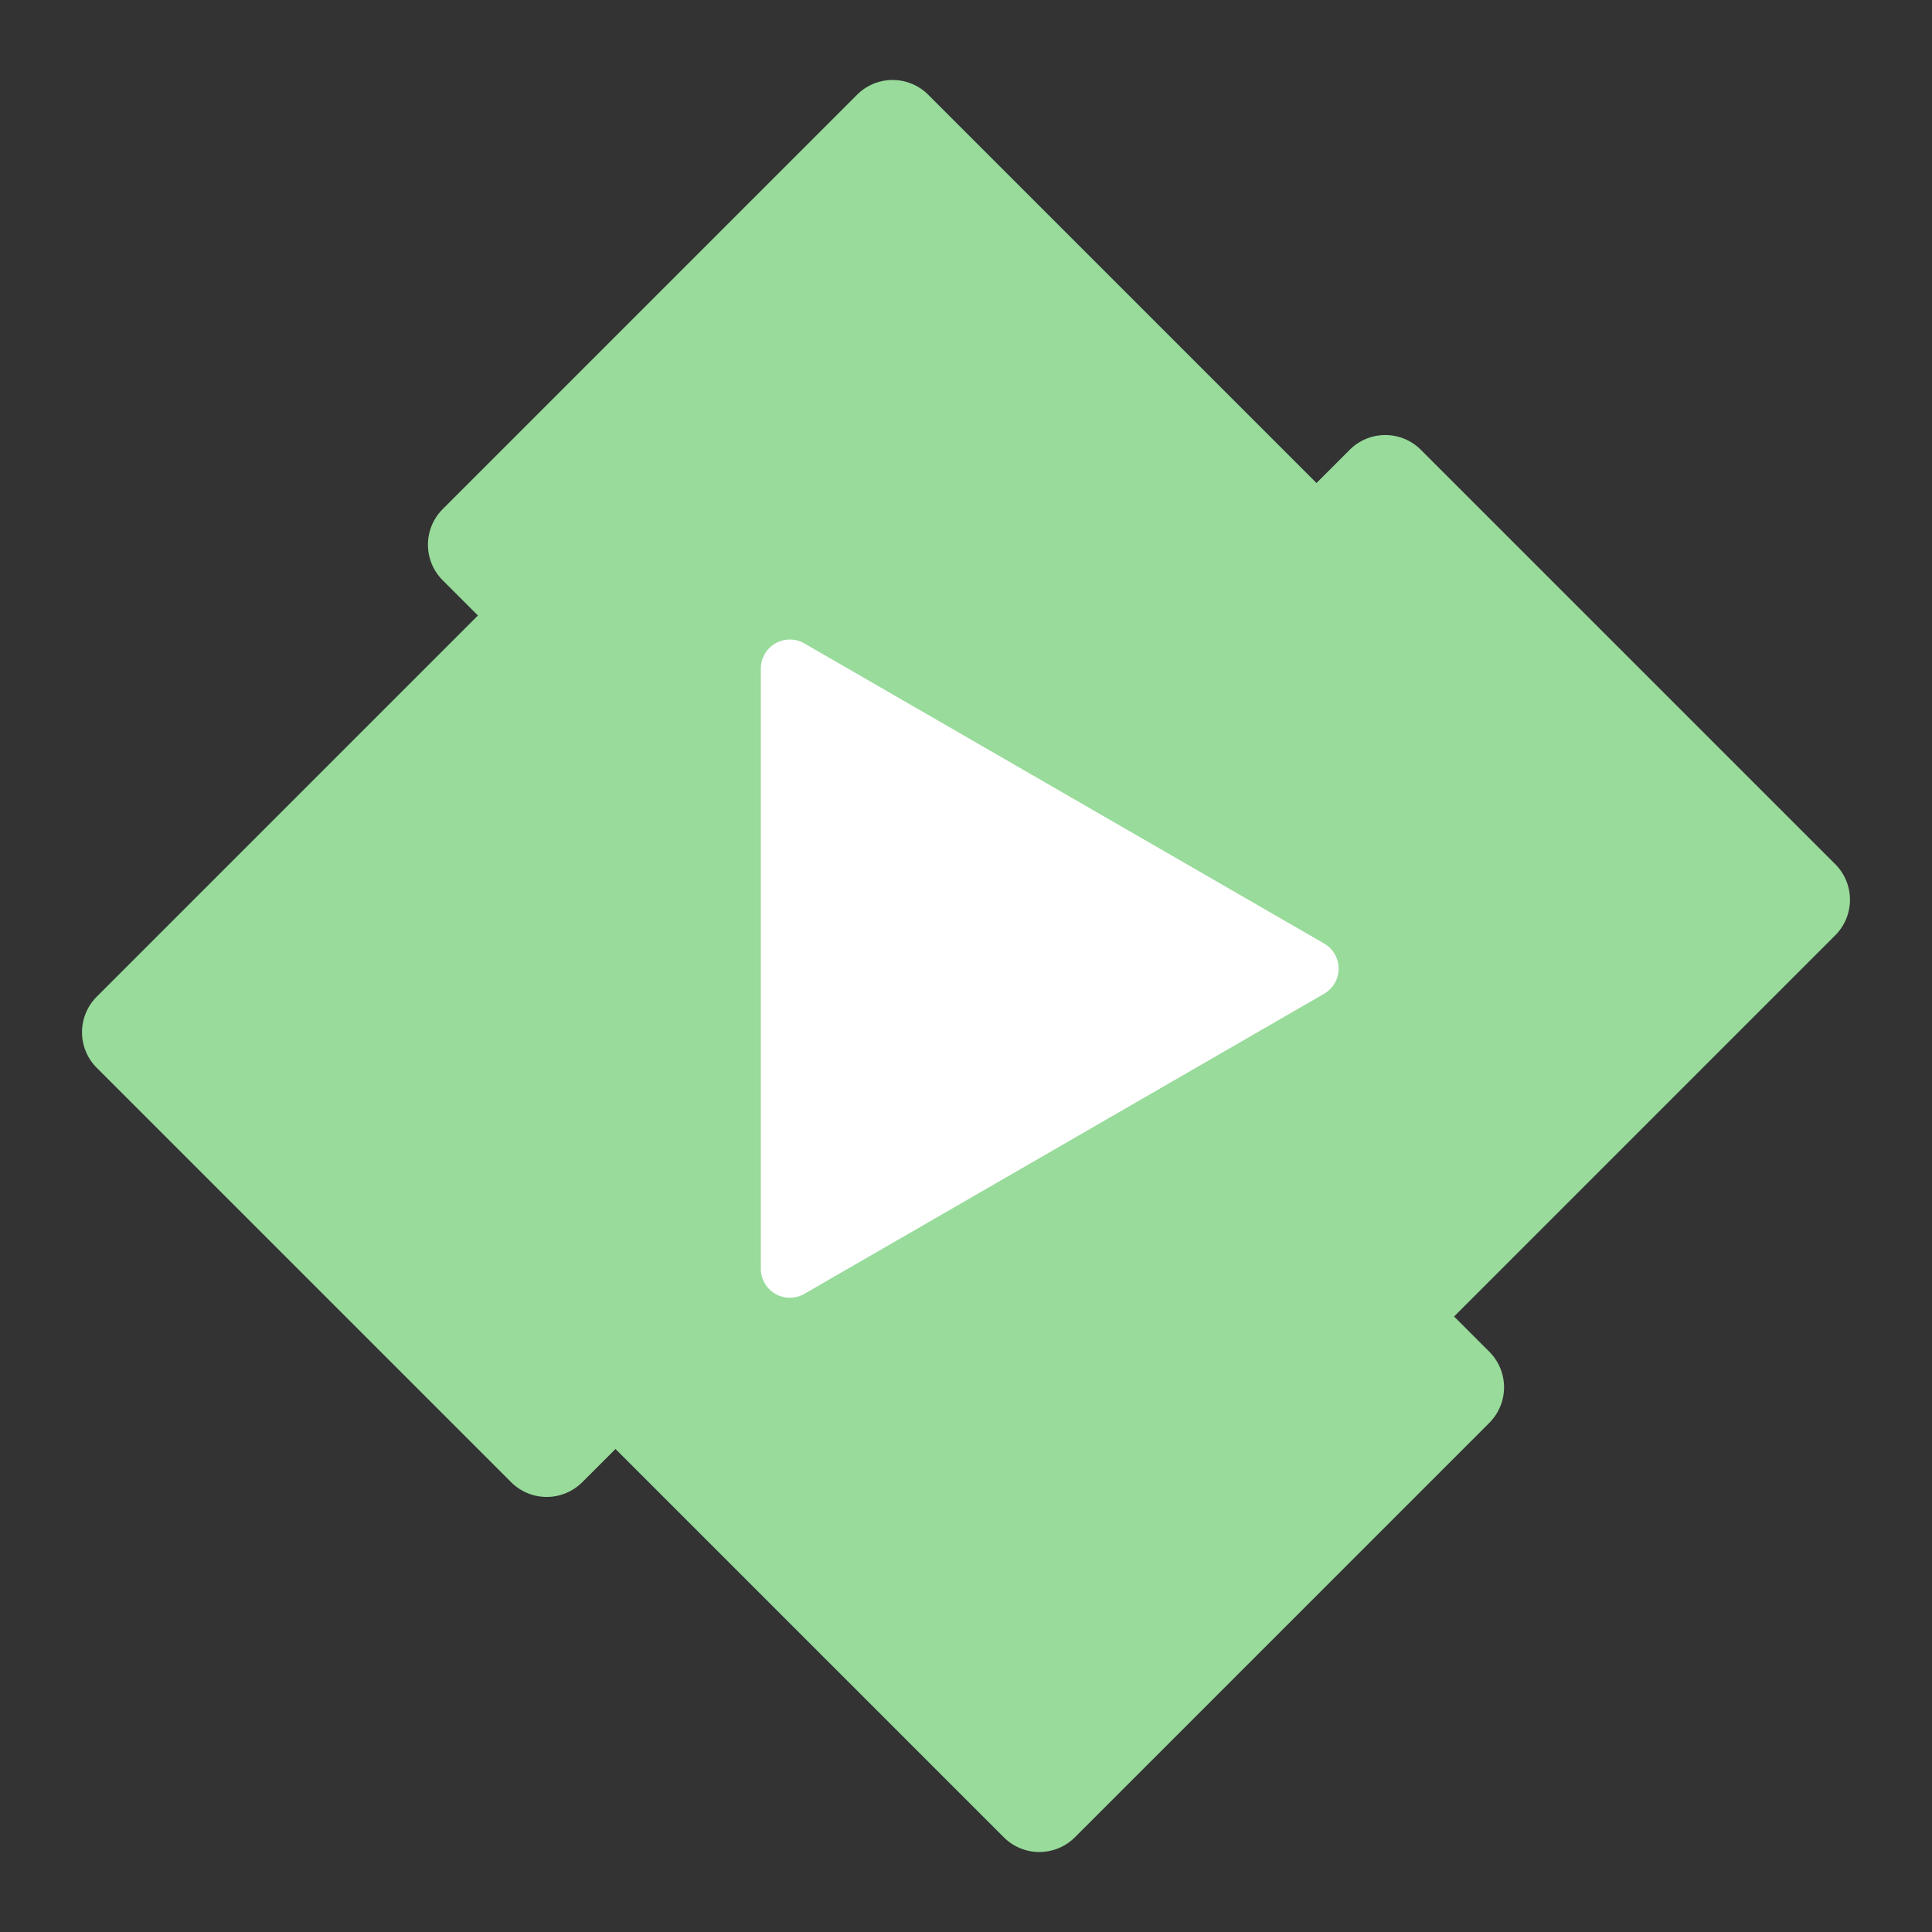 <?xml version="1.0" encoding="UTF-8" standalone="no"?>
<svg
   xmlns:dc="http://purl.org/dc/elements/1.1/"
   xmlns:cc="http://creativecommons.org/ns#"
   xmlns:rdf="http://www.w3.org/1999/02/22-rdf-syntax-ns#"
   xmlns:svg="http://www.w3.org/2000/svg"
   xmlns="http://www.w3.org/2000/svg"
   xmlns:sodipodi="http://sodipodi.sourceforge.net/DTD/sodipodi-0.dtd"
   xmlns:inkscape="http://www.inkscape.org/namespaces/inkscape"
   sodipodi:docname="emby.svg"
   inkscape:version="1.0.1 (3bc2e813f5, 2020-09-07)"
   version="1.1"
   id="svg2"
   viewBox="0 0 192 192"
   height="192"
   width="192"
   inkscape:export-filename="/home/jphilippe/inkscape/icônes/delta-github/png/emby.png"
   inkscape:export-xdpi="96"
   inkscape:export-ydpi="96">
  <rect x="0" y="0" width="192" height="192" fill="#333333" stroke="none"/>
  <sodipodi:namedview
     inkscape:document-rotation="0"
     inkscape:window-maximized="1"
     inkscape:window-y="0"
     inkscape:window-x="36"
     inkscape:window-height="1052"
     inkscape:window-width="1884"
     units="px"
     showgrid="false"
     inkscape:current-layer="layer1"
     inkscape:document-units="px"
     inkscape:cy="-268.49635"
     inkscape:cx="-20.687117"
     inkscape:zoom="0.24999999"
     inkscape:pageshadow="2"
     inkscape:pageopacity="0.0"
     borderopacity="1.0"
     bordercolor="#666666"
     pagecolor="#ffffff"
     id="base"
     inkscape:snap-bbox="false"
     inkscape:object-paths="true"
     inkscape:snap-nodes="false"
     showguides="false"
     inkscape:guide-bbox="true"
     inkscape:snap-object-midpoints="true"
     inkscape:snap-center="true"
     inkscape:snap-global="false"
     inkscape:snap-intersection-paths="true"
     inkscape:snap-smooth-nodes="true"
     inkscape:snap-midpoints="true" />
  <defs
     id="defs4">
    <inkscape:path-effect
       effect="fillet_chamfer"
       id="path-effect902"
       is_visible="true"
       lpeversion="1"
       satellites_param="F,0,0,1,0,0,0,1 @ F,0,0,1,0,0,0,1 @ F,0,0,1,0,0,0,1"
       unit="px"
       method="auto"
       mode="F"
       radius="5"
       chamfer_steps="1"
       flexible="false"
       use_knot_distance="true"
       apply_no_radius="true"
       apply_with_radius="true"
       only_selected="false"
       hide_knots="false" />
    <inkscape:path-effect
       effect="fillet_chamfer"
       id="path-effect898"
       is_visible="true"
       lpeversion="1"
       satellites_param="F,0,0,1,0,5,0,1 @ F,0,0,1,0,5,0,1 @ F,0,0,1,0,5,0,1"
       unit="px"
       method="auto"
       mode="F"
       radius="5"
       chamfer_steps="1"
       flexible="false"
       use_knot_distance="true"
       apply_no_radius="true"
       apply_with_radius="true"
       only_selected="false"
       hide_knots="false" />
    <inkscape:path-effect
       effect="fillet_chamfer"
       id="path-effect1008"
       is_visible="true"
       lpeversion="1"
       satellites_param="F,0,1,1,0,5,0,1 @ F,0,1,1,0,5,0,1 @ F,0,0,1,0,0,0,1 @ F,0,1,1,0,5,0,1 @ F,0,1,1,0,5,0,1 @ F,0,0,1,0,0,0,1 @ F,0,1,1,0,5,0,1 @ F,0,1,1,0,5,0,1 @ F,0,0,1,0,0,0,1 @ F,0,1,1,0,5,0,1 @ F,0,1,1,0,5,0,1 @ F,0,0,1,0,0,0,1"
       unit="px"
       method="auto"
       mode="F"
       radius="5"
       chamfer_steps="1"
       flexible="false"
       use_knot_distance="true"
       apply_no_radius="true"
       apply_with_radius="true"
       only_selected="true"
       hide_knots="false" />
  </defs>
  <g
     transform="translate(0,-860.362)"
     id="layer1"
     inkscape:groupmode="layer"
     inkscape:label="Calque 1">
    <path
       id="path1006"
       style="fill:#98db9a;fill-opacity:1;stroke-width:0.544;stroke-linecap:round;stroke-linejoin:round;paint-order:markers fill stroke"
       d="M 85.174,869.777 43.994,910.958 a 5,5 89.999 0 0 7.2e-5,7.071 l 3.501,3.501 -37.879,37.88 a 5,5 89.999 0 0 8.28e-5,7.071 l 41.18,41.18 a 5,5 180 0 0 7.071,0 l 3.301,-3.301 38.587,38.587 a 5,5 179.999 0 0 7.071,-10e-5 l 41.18,-41.182 a 5,5 89.999 0 0 -1e-4,-7.071 l -3.501,-3.501 37.879,-37.881 a 5,5 89.999 0 0 -1e-4,-7.071 L 141.204,905.062 a 5,5 180 0 0 -7.071,10e-6 l -3.301,3.301 -38.587,-38.587 a 5,5 179.999 0 0 -7.071,7e-5 z"
       inkscape:path-effect="#path-effect1008"
       inkscape:original-d="M 88.709275,866.24117 40.45846,914.494 l 7.036702,7.03671 -41.4141329,41.41612 48.2508149,48.25087 6.836682,-6.8367 42.122204,42.1222 48.25082,-48.25287 -7.03671,-7.03661 41.41413,-41.41623 -48.25081,-48.25078 -6.83668,6.8367 z" />
    <path
       id="path1010"
       style="fill:#ffffff;fill-opacity:1;stroke-width:0.968;stroke-linecap:round;stroke-linejoin:round;paint-order:markers fill stroke"
       d="M 131.587,959.124 79.939,988.944 a 2.887,2.887 30 0 1 -4.33,-2.5 v -59.639 a 2.887,2.887 150 0 1 4.33,-2.5 l 51.649,29.819 a 2.887,2.887 90 0 1 0,5 z"
       inkscape:transform-center-y="1.618009e-05"
       inkscape:transform-center-x="-9.8149607"
       inkscape:original-d="M 135.91752,956.62413 75.608427,991.4436 v -69.63895 z"
       inkscape:path-effect="#path-effect898" />
  </g>
  <style
     type="text/css"
     id="style853">
	.st0{fill:#FFFFFF;}
</style>
</svg>

